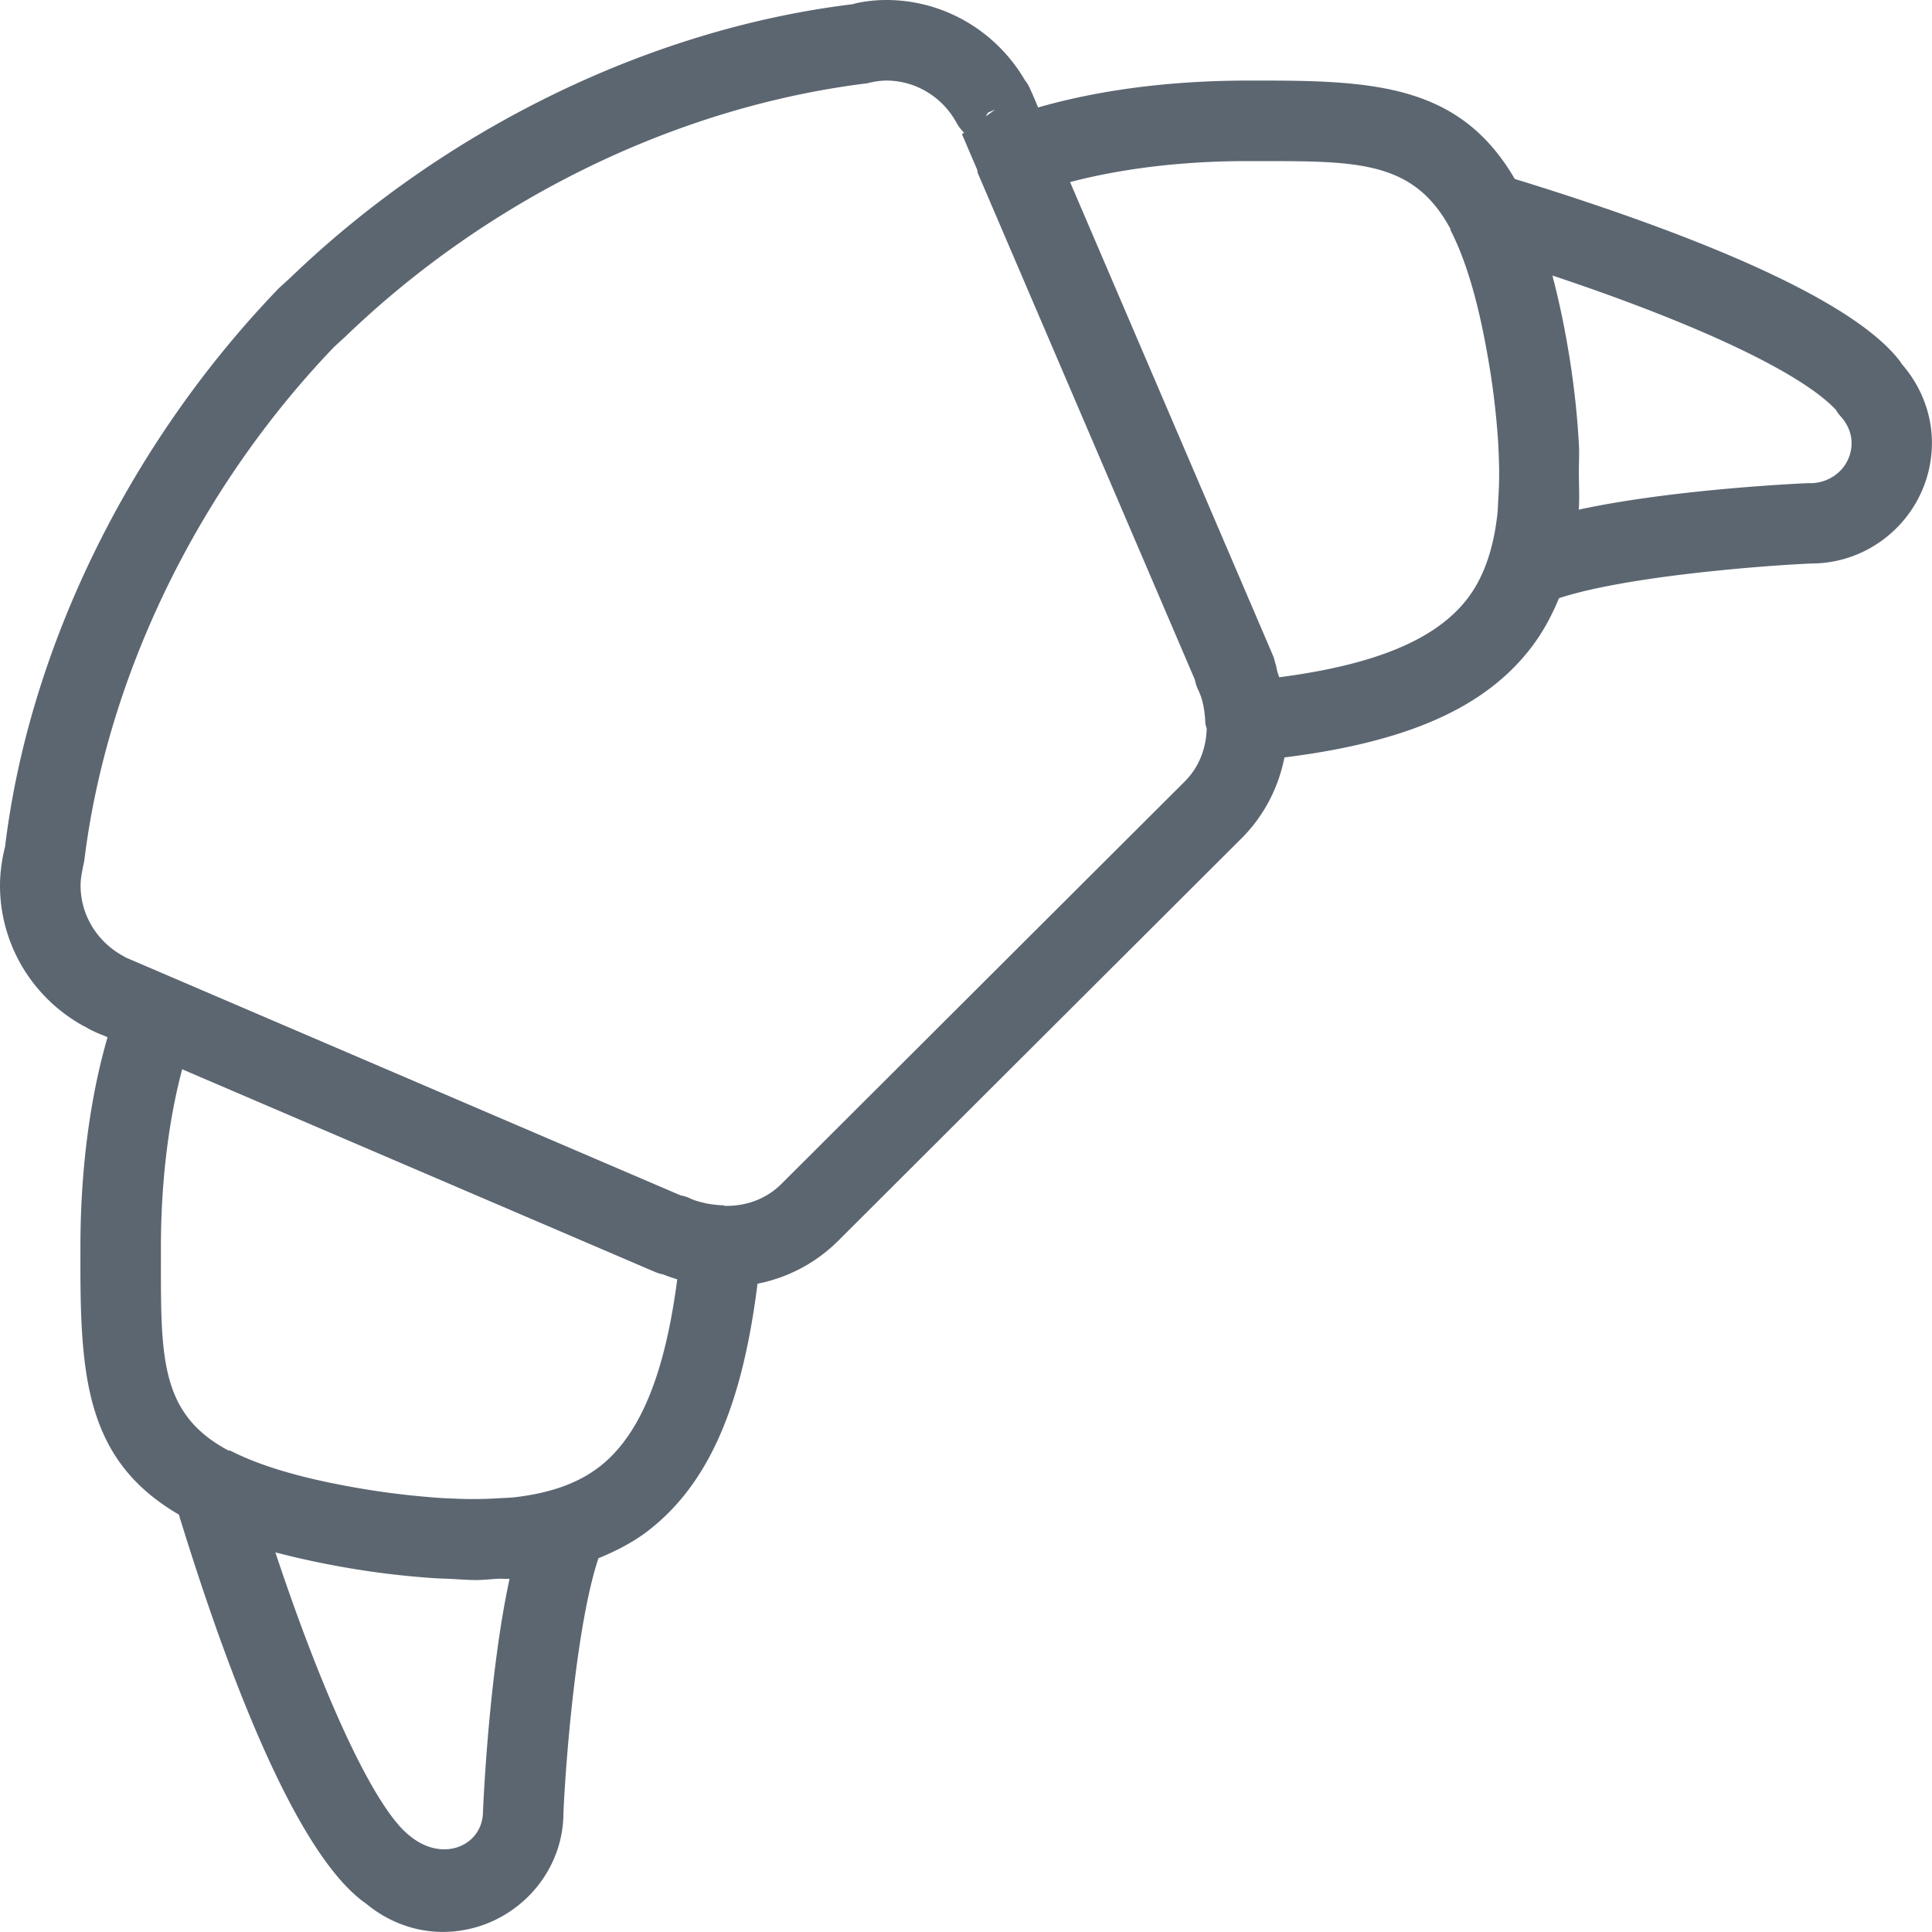 <svg xmlns="http://www.w3.org/2000/svg" viewBox="0 0 24 24"><path fill="#5c6671" d="M23.623 4.519c-.008-.013-.015-.023-.018-.028-.645-.852-2.914-1.692-4.788-2.268-.66-1.133-1.67-1.222-3.097-1.222h-.219c-1.194 0-2.068.179-2.605.334l-.019-.044c-.019-.049-.04-.097-.083-.192a.444.444 0 0 0-.063-.104C12.371.38 11.718 0 11.01 0c-.153 0-.312.021-.423.053-2.508.305-5.052 1.544-6.973 3.39-.19.174-.175.161-.164.152C1.596 5.523.358 8.068.063 10.518.02 10.691 0 10.848 0 11c0 .73.403 1.402 1.052 1.753l.001-.002c.034.021.067.04.095.053.048.023.097.044.124.053l.064.028c-.156.536-.337 1.414-.337 2.614v.166c-.002 1.455.077 2.482 1.223 3.15.575 1.874 1.416 4.144 2.283 4.802.01.008.023.016.036.025.274.23.612.357.958.357.827 0 1.5-.673 1.5-1.478.028-.633.159-2.337.435-3.164.226-.093.438-.202.623-.346.739-.574 1.162-1.533 1.353-3.064.373-.074.724-.255 1.003-.534l5.011-5c.28-.28.458-.631.532-1.004 1.525-.191 2.482-.614 3.055-1.352.146-.188.261-.397.355-.626.829-.273 2.522-.404 3.133-.431.827 0 1.5-.673 1.5-1.5 0-.356-.134-.704-.377-.981zm-11.349-3.12l.088-.038-.117.086.028-.048zM6.33 19.612c-.247 1.144-.32 2.66-.33 2.888 0 .425-.494.646-.906.308-.422-.32-1.054-1.662-1.673-3.523.01.003.022.004.032.007.289.075.606.143.968.202.336.054.642.087.933.108.081.006.157.008.235.011.106.005.22.015.32.015s.186-.012.281-.016c.044-.002.097.003.14 0zm1.114-1.39c-.263.204-.609.326-1.047.377-.07.008-.15.009-.224.014-.153.009-.314.012-.489.005-.081-.003-.162-.006-.249-.012-.264-.02-.542-.049-.856-.099-.754-.122-1.314-.28-1.715-.485-.01-.005-.022-.001-.032-.006-.835-.449-.834-1.139-.833-2.349V15.5c0-1.002.14-1.751.264-2.217l5.87 2.516c.034.015.068.025.104.032.057.023.115.043.176.061-.156 1.196-.468 1.942-.969 2.331zm2.263-3.515c-.19.19-.44.276-.697.273-.01-.001-.018-.007-.028-.007-.078-.003-.146-.012-.21-.024-.068-.017-.136-.031-.201-.063-.035-.017-.075-.029-.117-.037l-6.788-2.91c-.004-.002-.059-.025-.105-.045a.396.396 0 0 0-.03-.018c-.328-.178-.53-.513-.53-.875 0-.071.011-.148.045-.302.28-2.298 1.419-4.634 3.107-6.392l.146-.134c1.776-1.708 4.112-2.847 6.471-3.138.093-.023.17-.034.241-.034.363 0 .698.203.874.529.023.042.055.083.091.118l-.026.019.188.439c.005.016.003.033.01.048l2.695 6.289c.009.049.024.092.044.133.051.105.079.236.086.407.001.024.013.046.017.069-.007.242-.093.476-.272.655l-5.011 5zm6.184-6.293c-.005-.018-.012-.035-.018-.053-.015-.042-.015-.087-.033-.129-.008-.037-.018-.07-.032-.101l-2.515-5.869c.466-.123 1.211-.261 2.207-.261h.167c1.204.001 1.898-.001 2.351.843.003.007 0 .014.004.021.205.401.363.962.485 1.715.051.314.08.592.1.856.006.086.009.167.012.248.002.057.004.125.004.192 0 .105-.003.208-.01.311-.004.06-.005.14-.013.21-.051.438-.173.784-.377 1.047-.389.5-1.135.813-2.331.969zm6.587-2.413c-.21.009-1.722.083-2.866.33.011-.144.001-.312.001-.469 0-.111.007-.214.001-.332-.018-.339-.055-.703-.12-1.108-.059-.363-.127-.683-.203-.973-.002-.008-.003-.018-.005-.026 1.771.591 3.078 1.198 3.519 1.667.018.03.039.059.06.082.062.068.136.182.136.331 0 .276-.224.5-.522.5z"/></svg>